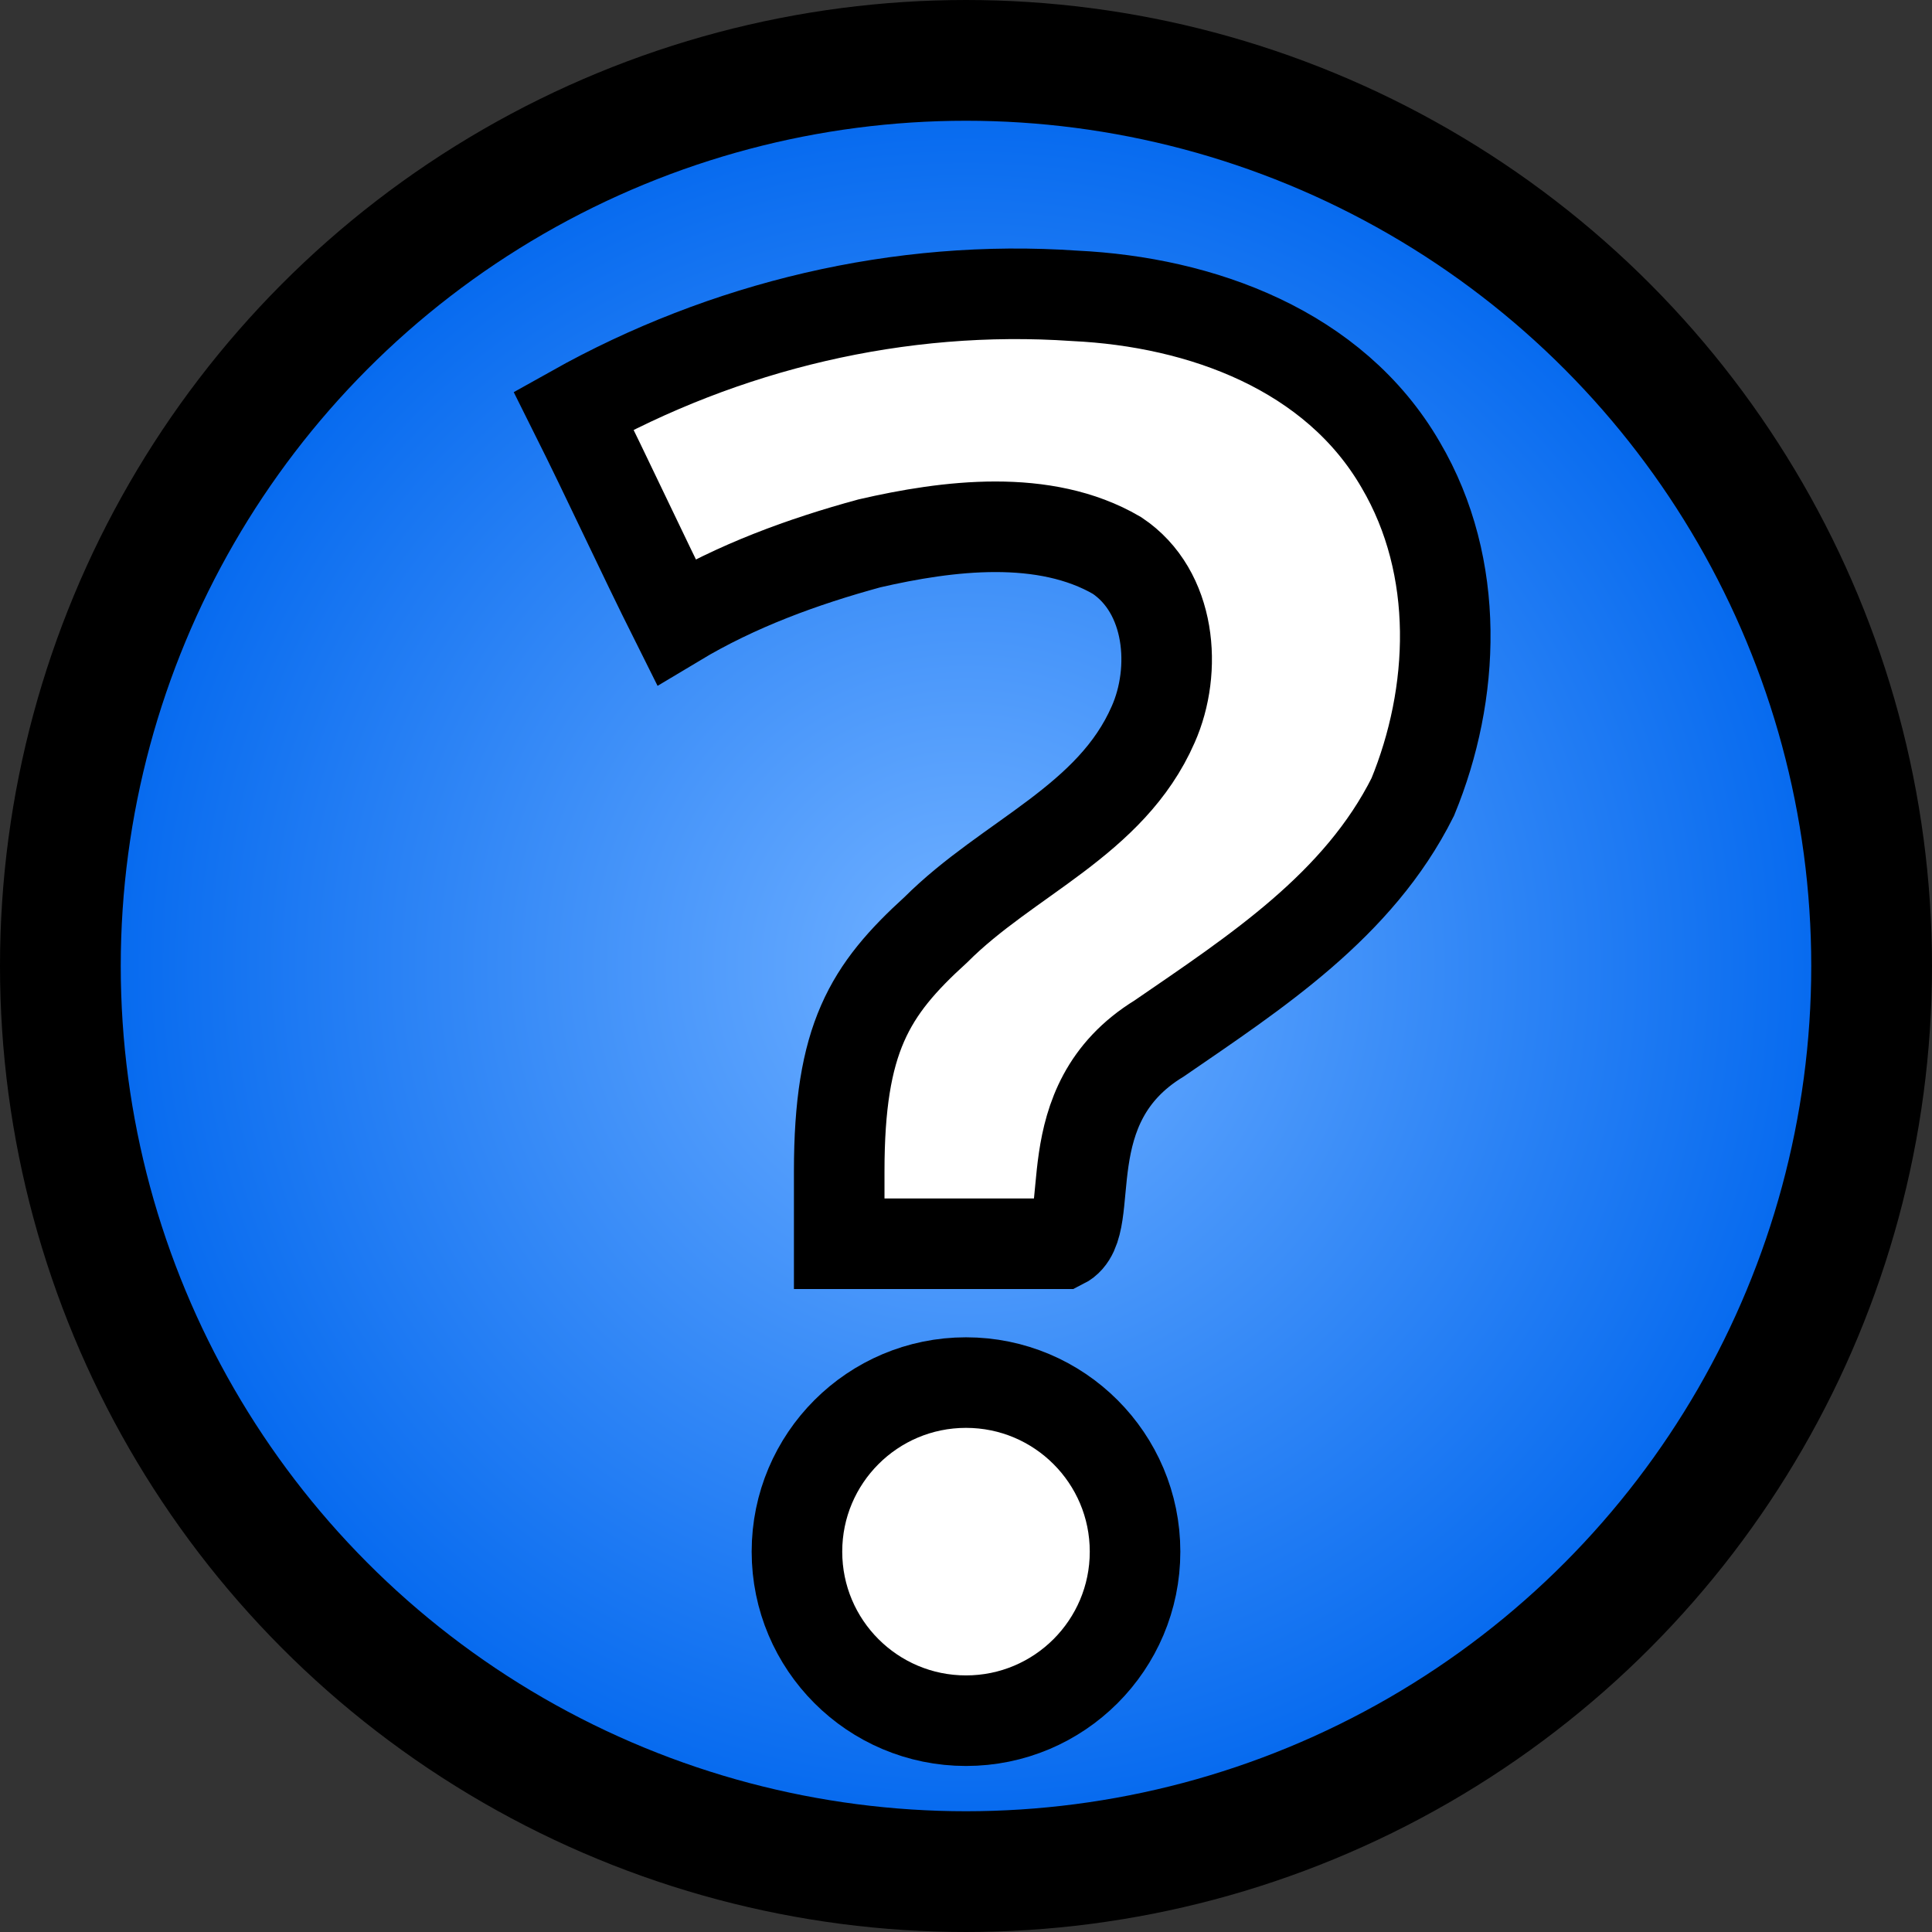 <?xml version="1.0" encoding="UTF-8" standalone="no"?>
<svg width="32" height="32" viewBox="0 0 32 32" version="1.1" xmlns="http://www.w3.org/2000/svg" xmlns:xlink="http://www.w3.org/1999/xlink">
   <rect x="0" y="0" width="32" height="32" fill="#333333" stroke="none"/>
   <defs>
      <radialGradient id="radialGradient"><stop offset="10%" stop-color="#6af" /><stop offset="100%" stop-color="#06e" /></radialGradient>
   </defs>
   <circle style="fill:url('#radialGradient');stroke:#000;stroke-width:2;" r="15" cy="50%" cx="50%" />
   <path d="m 13.9,19.4 c 0,-2.2 0.5,-3 1.6,-4 1.2,-1.2 2.9,-1.8 3.6,-3.4 0.4,-0.9 0.3,-2.2 -0.6,-2.8 -1.2,-0.7 -2.8,-0.5 -4.1,-0.2 -1.1,0.3 -2.2,0.7 -3.2,1.3 -0.6,-1.2 -1.1,-2.3 -1.7,-3.5 2.5,-1.4 5.4,-2.1 8.3,-1.9 2.1,0.1 4.3,0.9 5.4,2.8 1,1.7 0.9,3.8 0.2,5.5 -0.9,1.8 -2.6,2.9 -4.2,4 -1.8,1.1 -1,3.1 -1.6,3.4 h -3.7 z" style="fill:white;stroke:black;stroke-width:1.5;" />
   <circle style="fill:white;stroke:black;stroke-width:1.5;" r="2.8" cx="16" cy="25.7" />
</svg>
